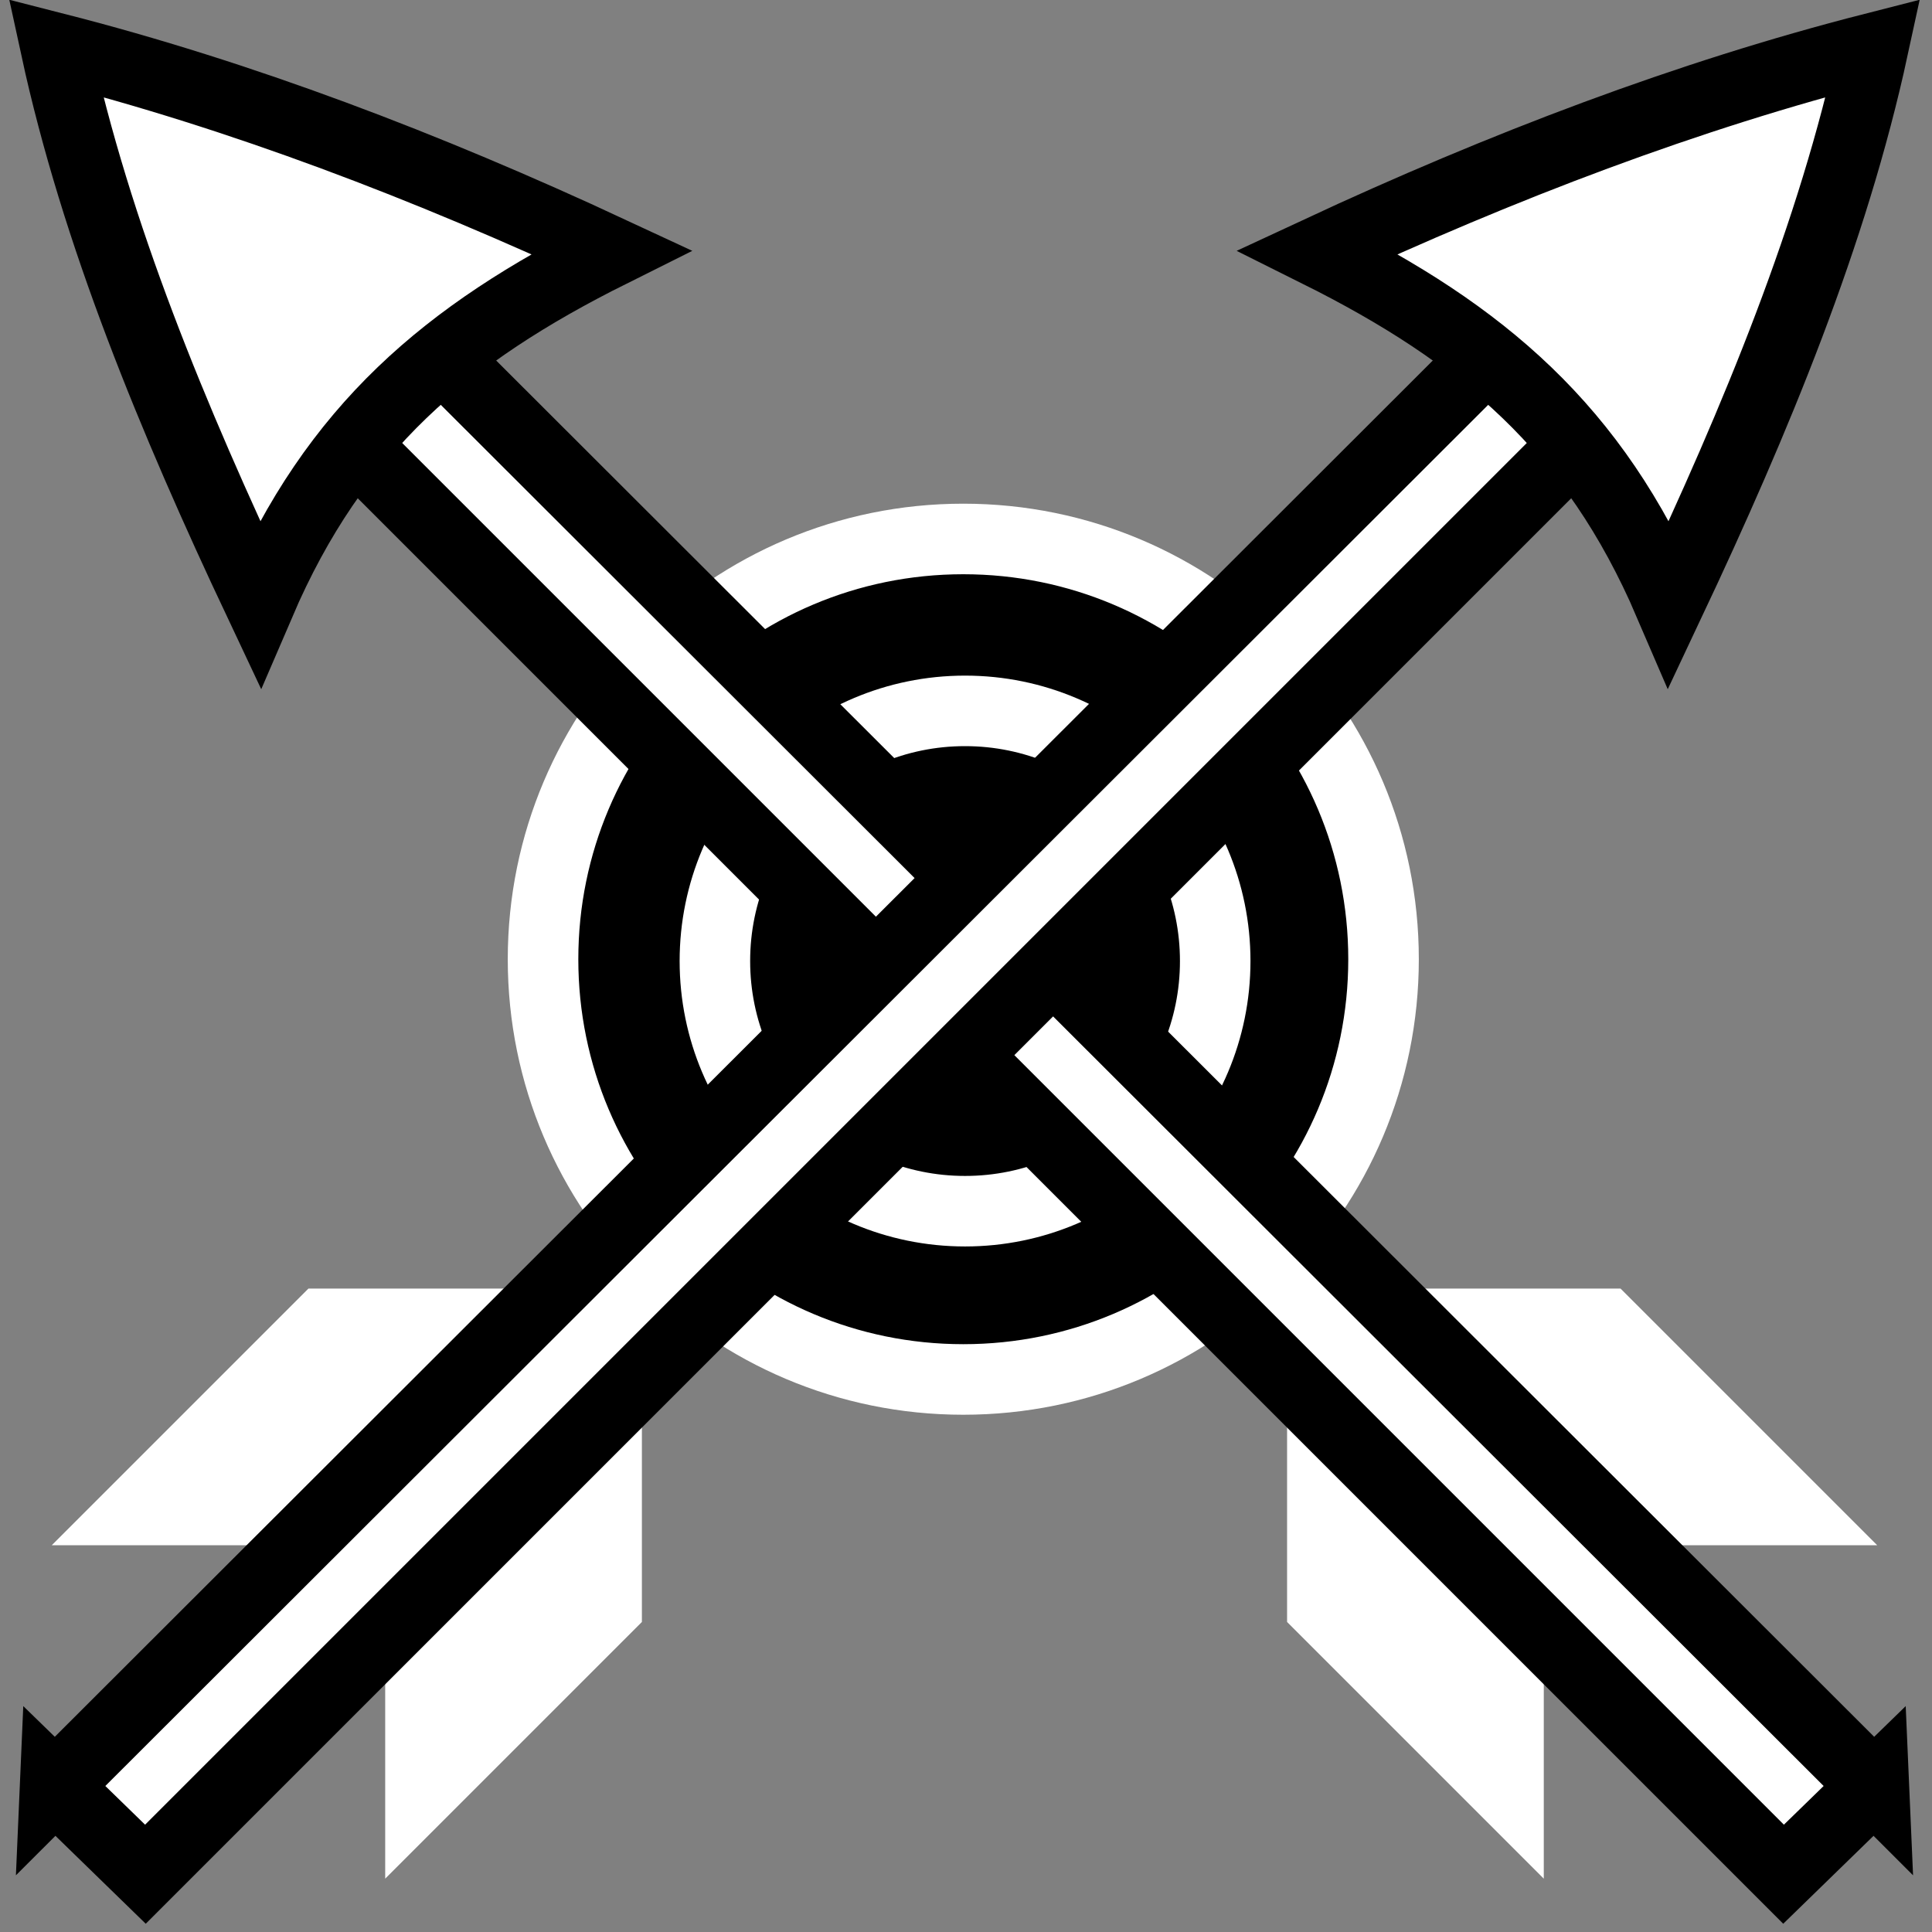 <svg viewBox="0 0 512 512" xmlns="http://www.w3.org/2000/svg">

<rect x="0" y="0" width="512" height="512" fill="#808080" stroke="none"/>

<path d="m 650.807 670.53 c 0 3.086 -2.501 5.587 -5.587 5.587 s -5.587 -2.501 -5.587 -5.587 2.501 -5.587 5.587 -5.587 5.587 2.501 5.587 5.587 z" stroke="#fff" stroke-width=".938" transform="matrix(19.934,0,0,19.934,-12606.533,-13112.143)"/>
<path d="m 650.807 670.53 c 0 3.086 -2.501 5.587 -5.587 5.587 s -5.587 -2.501 -5.587 -5.587 2.501 -5.587 5.587 -5.587 5.587 2.501 5.587 5.587 z" stroke="#fff" stroke-width="1.575" transform="matrix(11.866,0,0,11.866,-7400.432,-7701.824)"/>
<g transform="matrix(18.689,0,0,18.689,-4647.097,-7885.29)">
<path d="m 266.905 444.921 3.64 3.64 2e-05 -4.728 4.728 -1e-05 -3.64 -3.64 h -4.728 l -3e-05 4.728 z" fill="#fff"/>
<path d="m 275.226 447.251 -1.281 1.247 -21.684 -21.684 1.25 -1.25 21.715 21.688 z" fill="#fff" stroke="#000"/>
<path d="m 252.337 430.477 c -1.238 -2.625 -2.322 -5.249 -2.891 -7.874 2.625 0.671 5.249 1.669 7.874 2.891 -2.331 1.163 -3.917 2.5 -4.983 4.983 z" fill="#fff" stroke="#000"/>
</g>
<g transform="matrix(-18.689,0,0,18.689,5158.295,-7885.29)">
<path d="m 266.905 444.921 3.64 3.64 2e-05 -4.728 4.728 -1e-05 -3.64 -3.64 h -4.728 l -3e-05 4.728 z" fill="#fff"/>
<path d="m 275.226 447.251 -1.281 1.247 -21.684 -21.684 1.25 -1.25 21.715 21.688 z" fill="#fff" stroke="#000"/>
<path d="m 252.337 430.477 c -1.238 -2.625 -2.322 -5.249 -2.891 -7.874 2.625 0.671 5.249 1.669 7.874 2.891 -2.331 1.163 -3.917 2.5 -4.983 4.983 z" fill="#fff" stroke="#000"/>
</g>
</svg>
